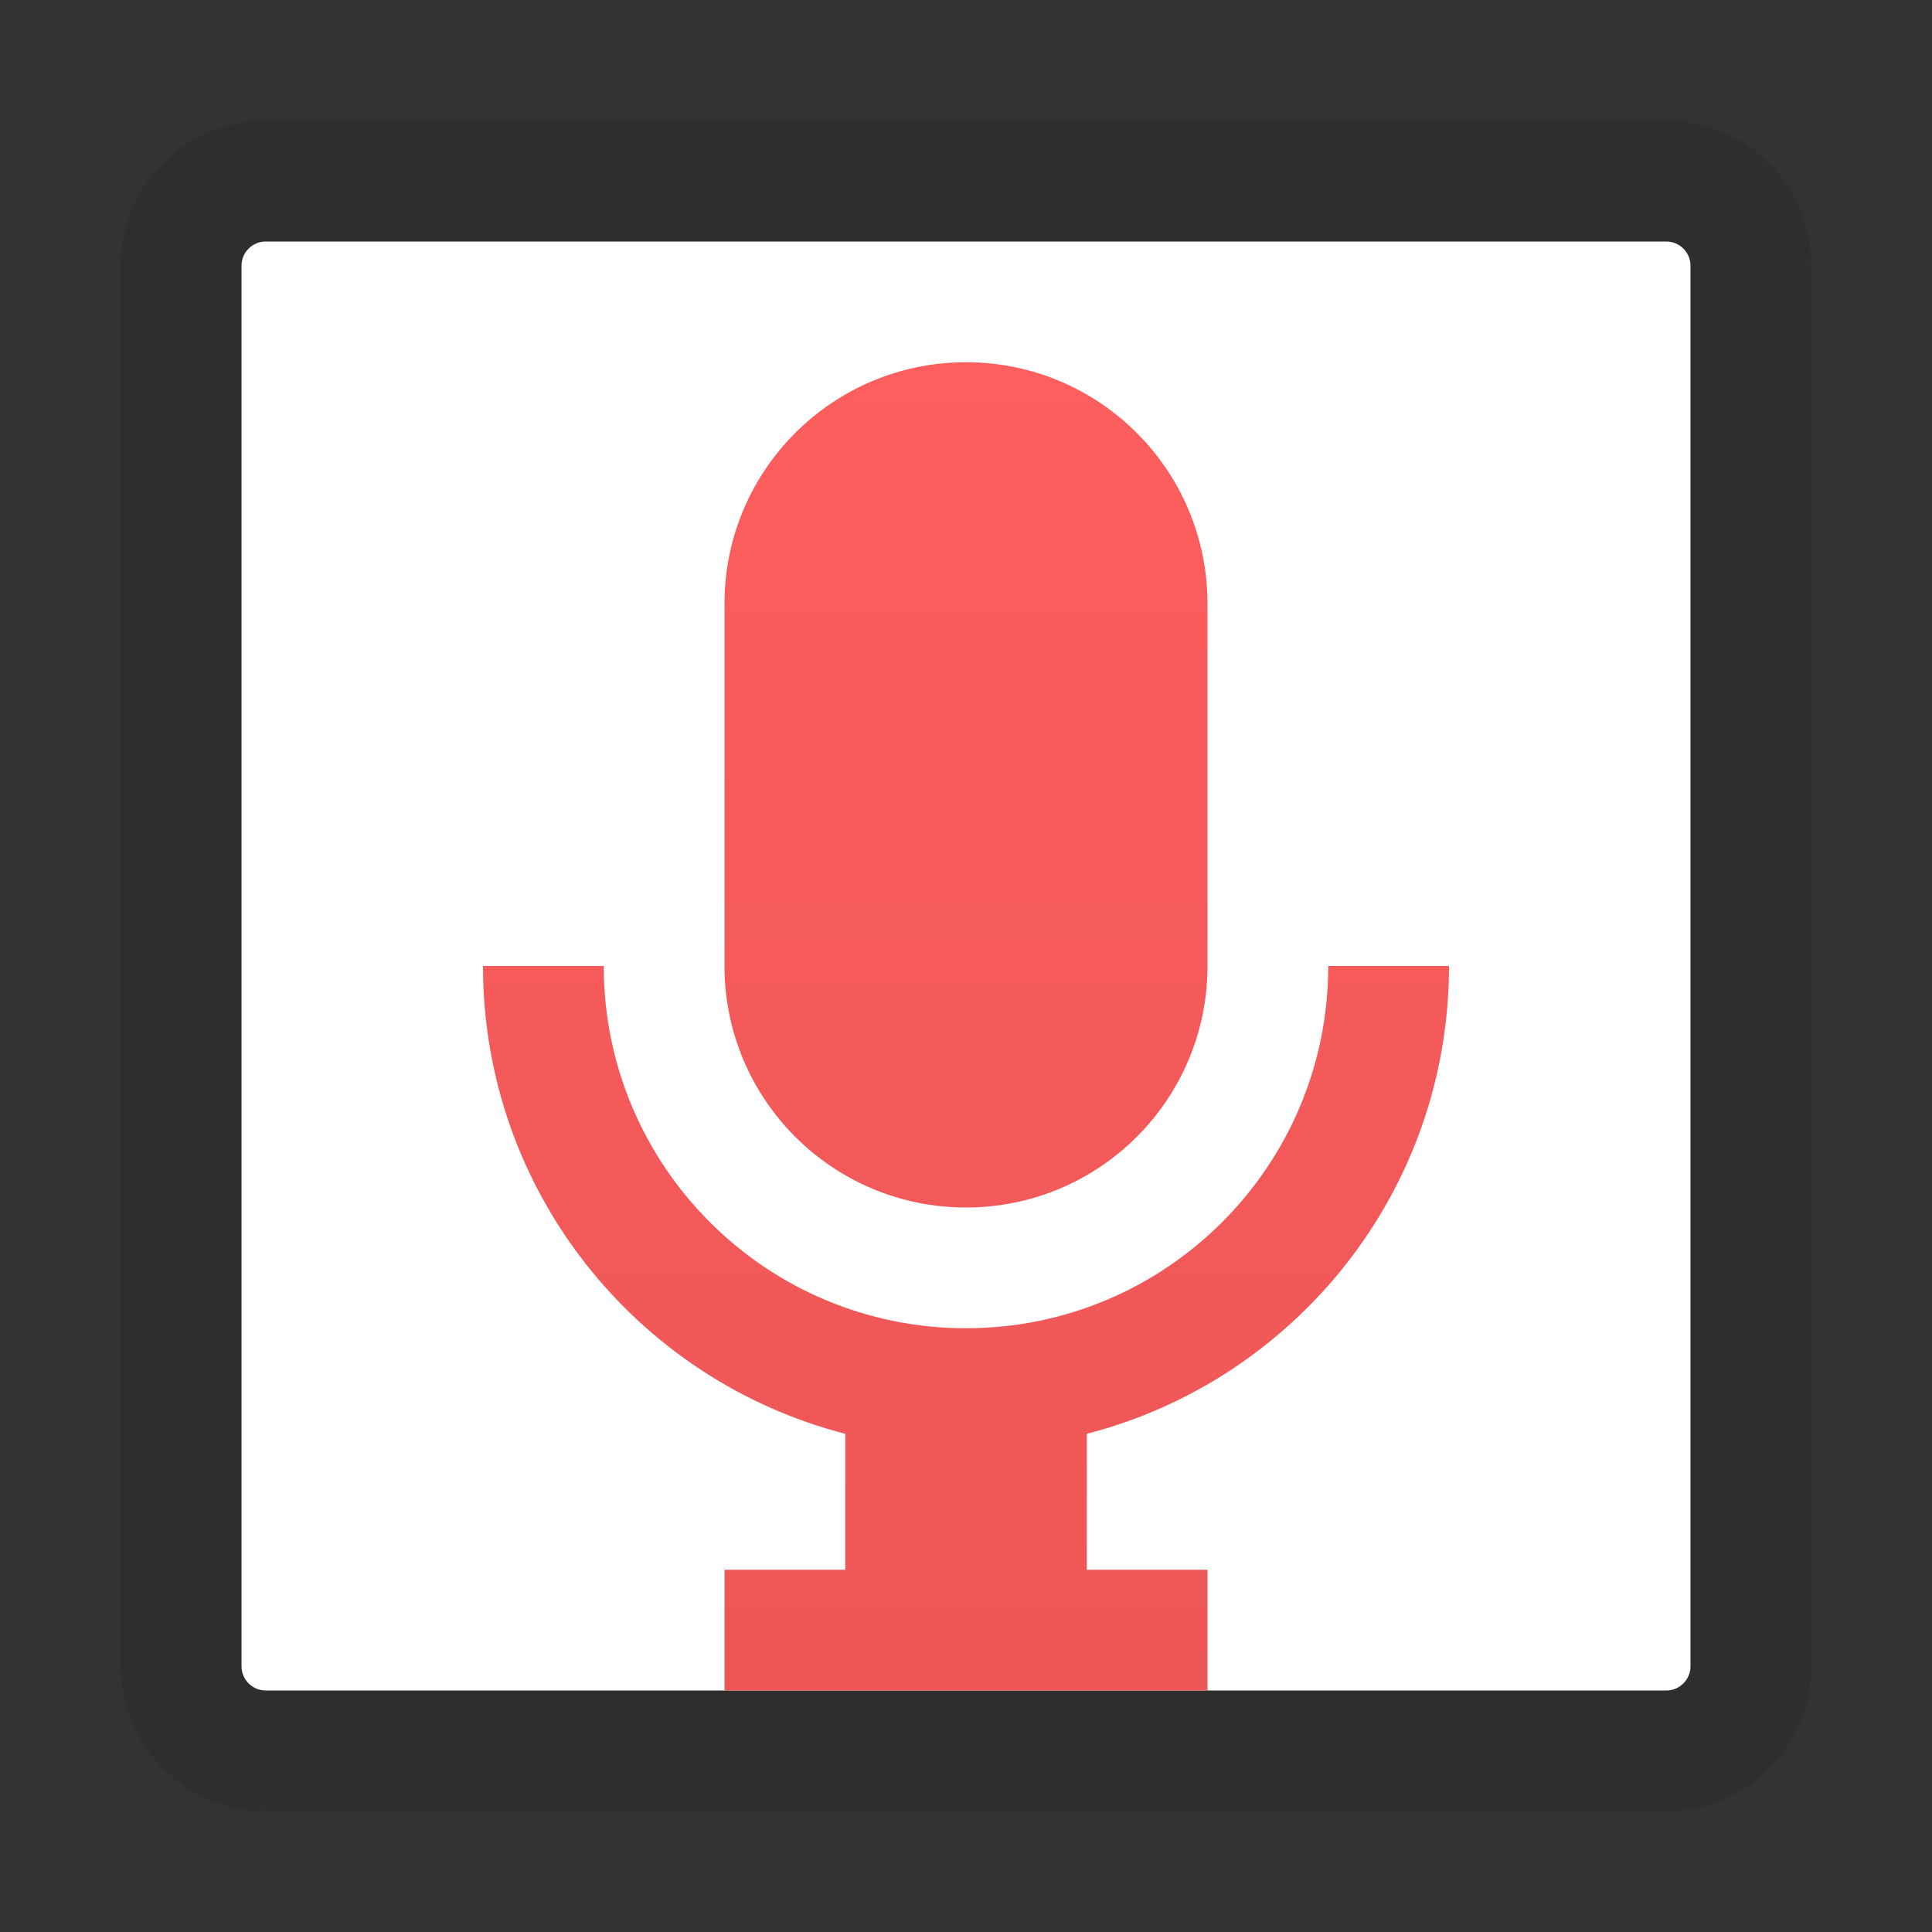 <svg xmlns="http://www.w3.org/2000/svg" width="16" height="16" viewBox="0 0 16 16">
  <rect x="0" y="0" width="16" height="16" fill="#333333" stroke="none"/>
  <defs>
    <linearGradient id="deepin-voice-note-a" x1="50%" x2="50%" y1="0%" y2="100%">
      <stop offset="0%" stop-color="#FD5E5E"/>
      <stop offset="100%" stop-color="#ED5656"/>
    </linearGradient>
  </defs>
  <g fill="none" fill-rule="evenodd" transform="translate(1 1)">
    <path fill="#FFF" d="M1.2,1 L12.8,1 C12.91,1 13,1.09 13,1.2 L13,12.8 C13,12.91 12.91,13 12.8,13 L1.2,13 C1.09,13 1,12.91 1,12.8 L1,1.2 C1,1.09 1.09,1 1.2,1 Z"/>
    <path fill="#000" fill-opacity=".1" fill-rule="nonzero" d="M12.8,0 L1.2,0 C0.537,0 0,0.537 0,1.2 L0,12.8 C0,13.463 0.537,14 1.2,14 L12.8,14 C13.463,14 14,13.463 14,12.8 L14,1.2 C14,0.537 13.463,0 12.8,0 Z M12.8,1 C12.91,1 13,1.09 13,1.2 L13,12.8 C13,12.91 12.91,13 12.8,13 L1.2,13 C1.09,13 1,12.91 1,12.8 L1,1.2 C1,1.09 1.09,1 1.2,1 L12.8,1 Z"/>
    <path fill="url(#deepin-voice-note-a)" d="M3,7 L4,7 C4,8.657 5.343,10 7,10 C8.657,10 10,8.657 10,7 L11,7 C11,8.864 9.726,10.429 8.001,10.874 L8,12 L9,12 L9,13 L5,13 L5,12 L6,12 L6,10.874 C4.275,10.43 3,8.864 3,7 Z M7,2 C8.105,2 9,2.895 9,4 L9,7 C9,8.105 8.105,9 7,9 C5.895,9 5,8.105 5,7 L5,4 C5,2.895 5.895,2 7,2 Z"/>
  </g>
</svg>
